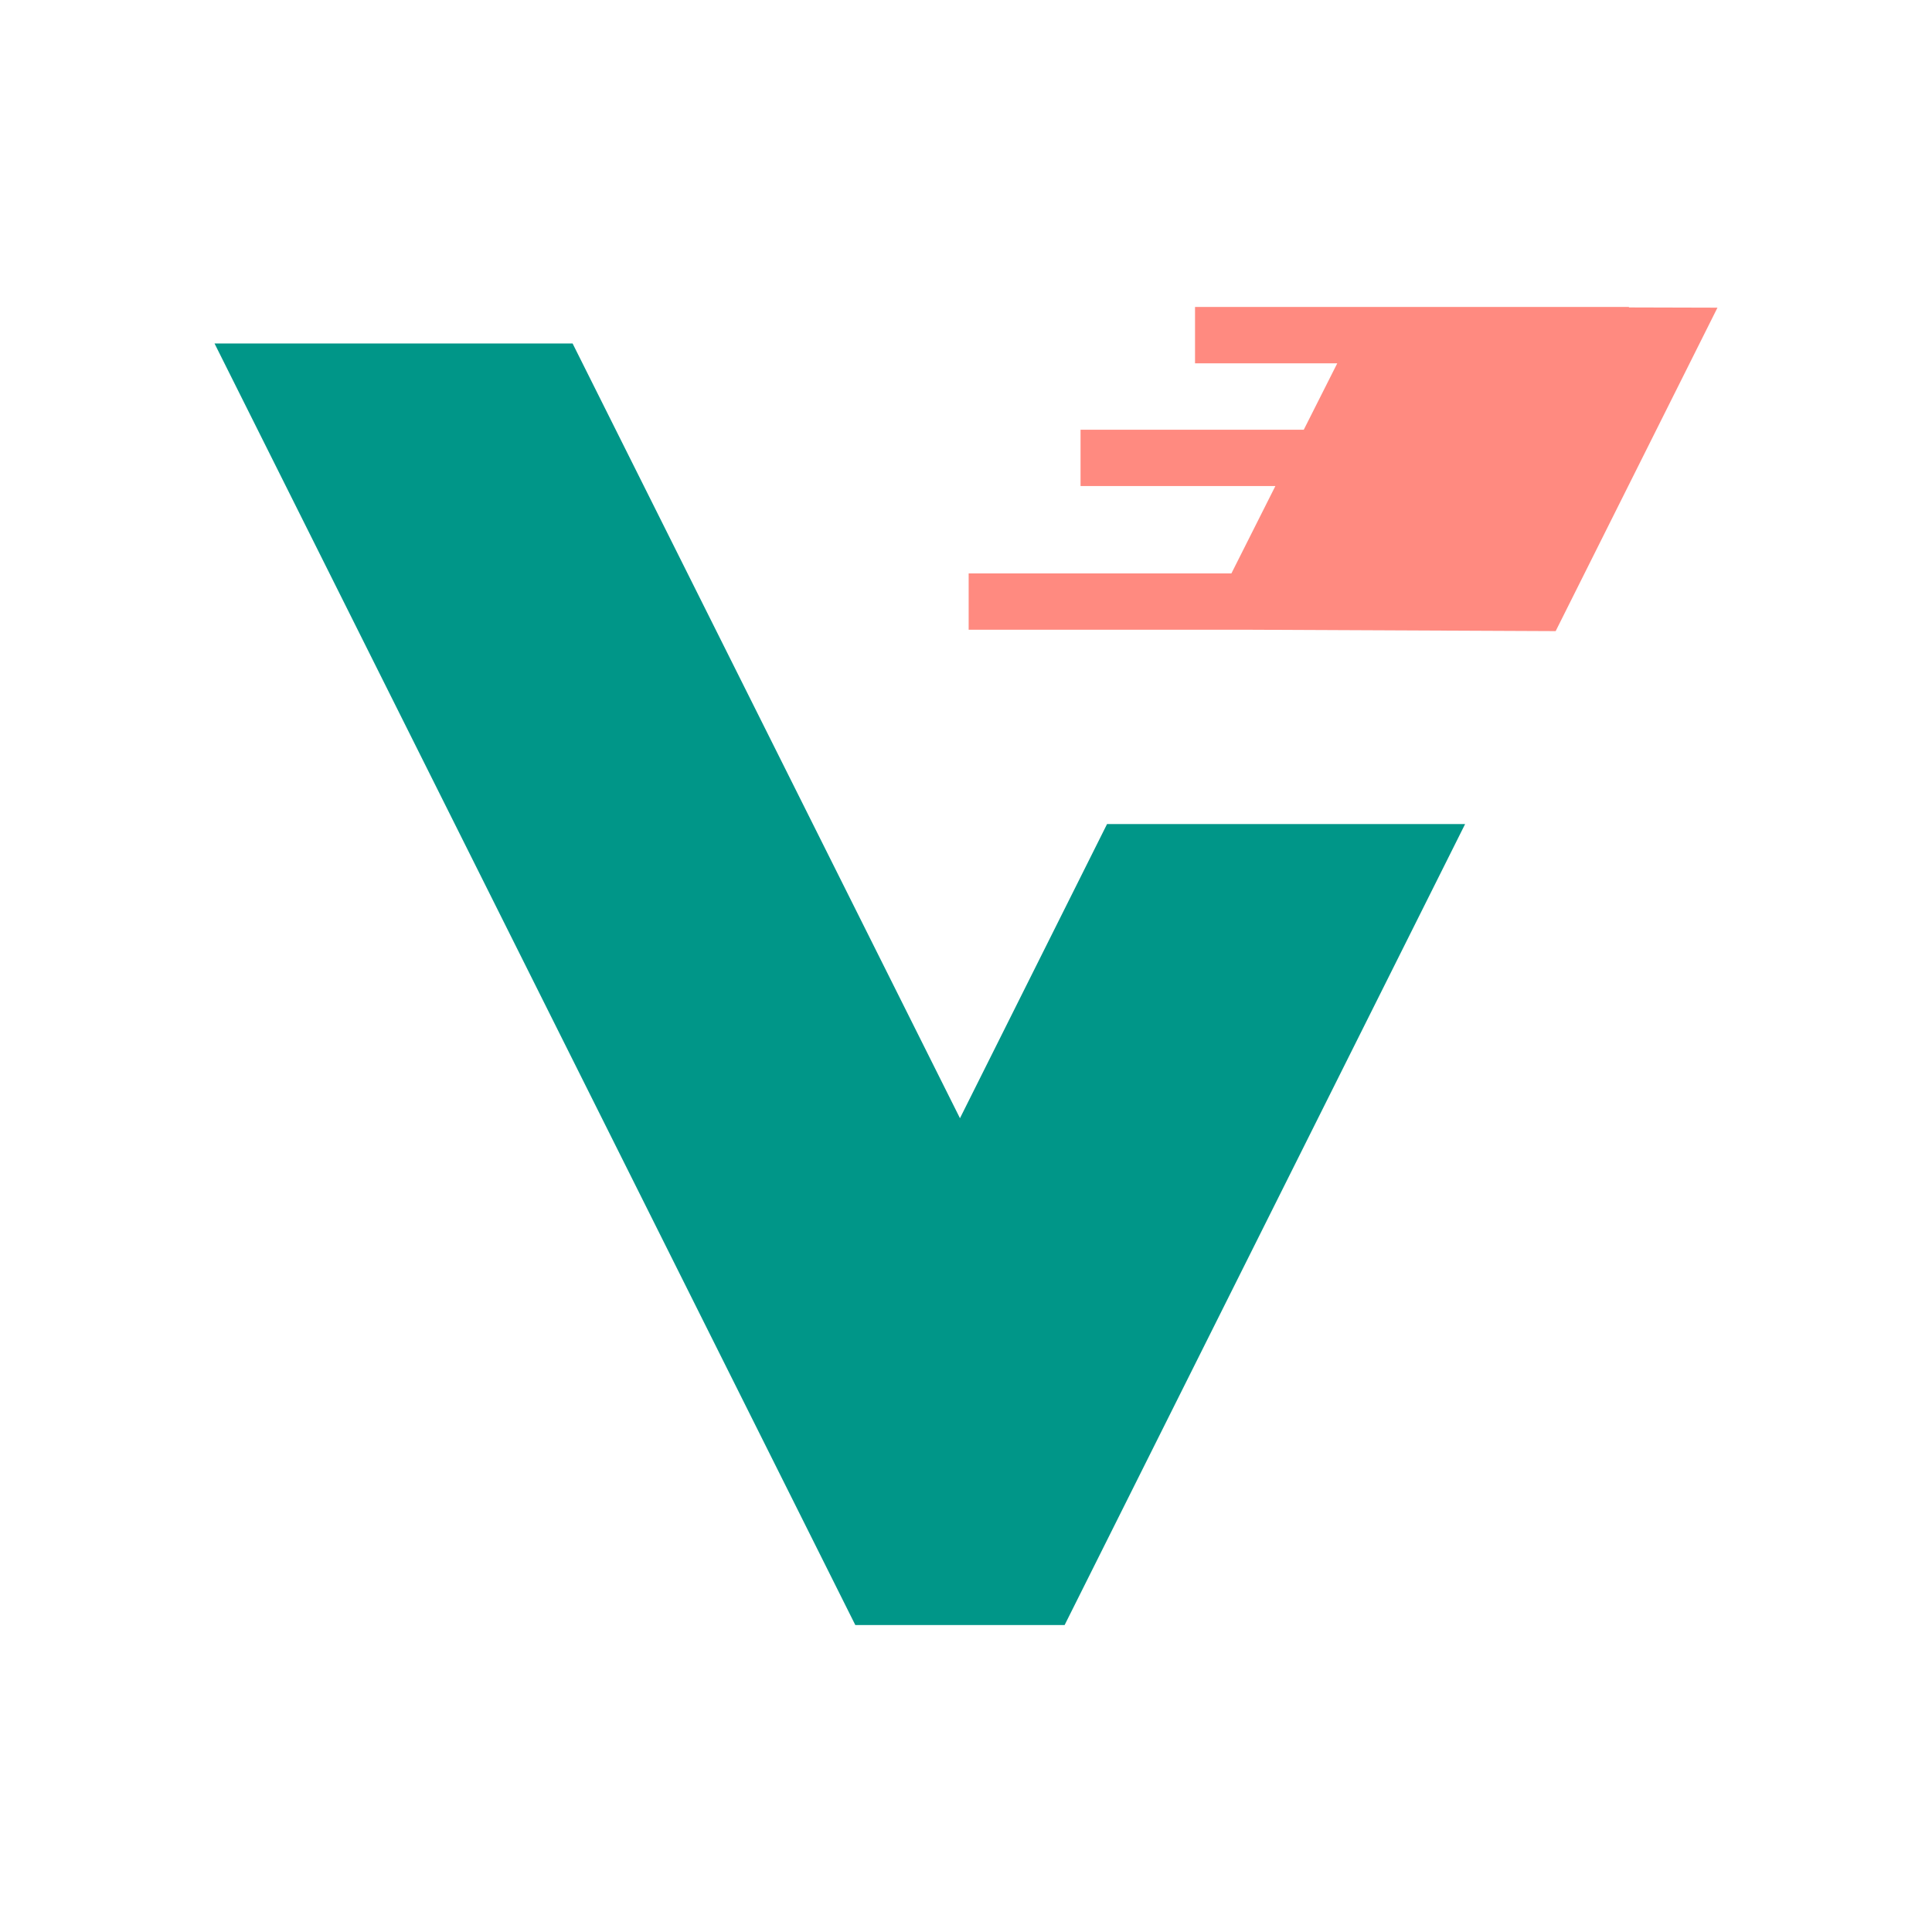 <?xml version="1.0" encoding="UTF-8"?>
<svg fill="none" version="1.1" viewBox="0 0 24 24" xmlns="http://www.w3.org/2000/svg">
 <g transform="translate(-.335 -.187)">
  <path d="m18.535 10.424h-4.448l-1.827 3.654-4.812-9.624h-4.448l7.96 15.92h2.6z" clip-rule="evenodd" fill="#009688" fill-rule="evenodd"/>
  <path d="m15.18 4v0.7h1.767l-0.416 0.825h-2.773v0.7h2.42l-0.546 1.085h-3.264v0.7h3.526l3.766 0.017 2.01-4.018-1.1-3e-3v-6e-3z" fill="#ff8a80"/>
 </g>
</svg>
